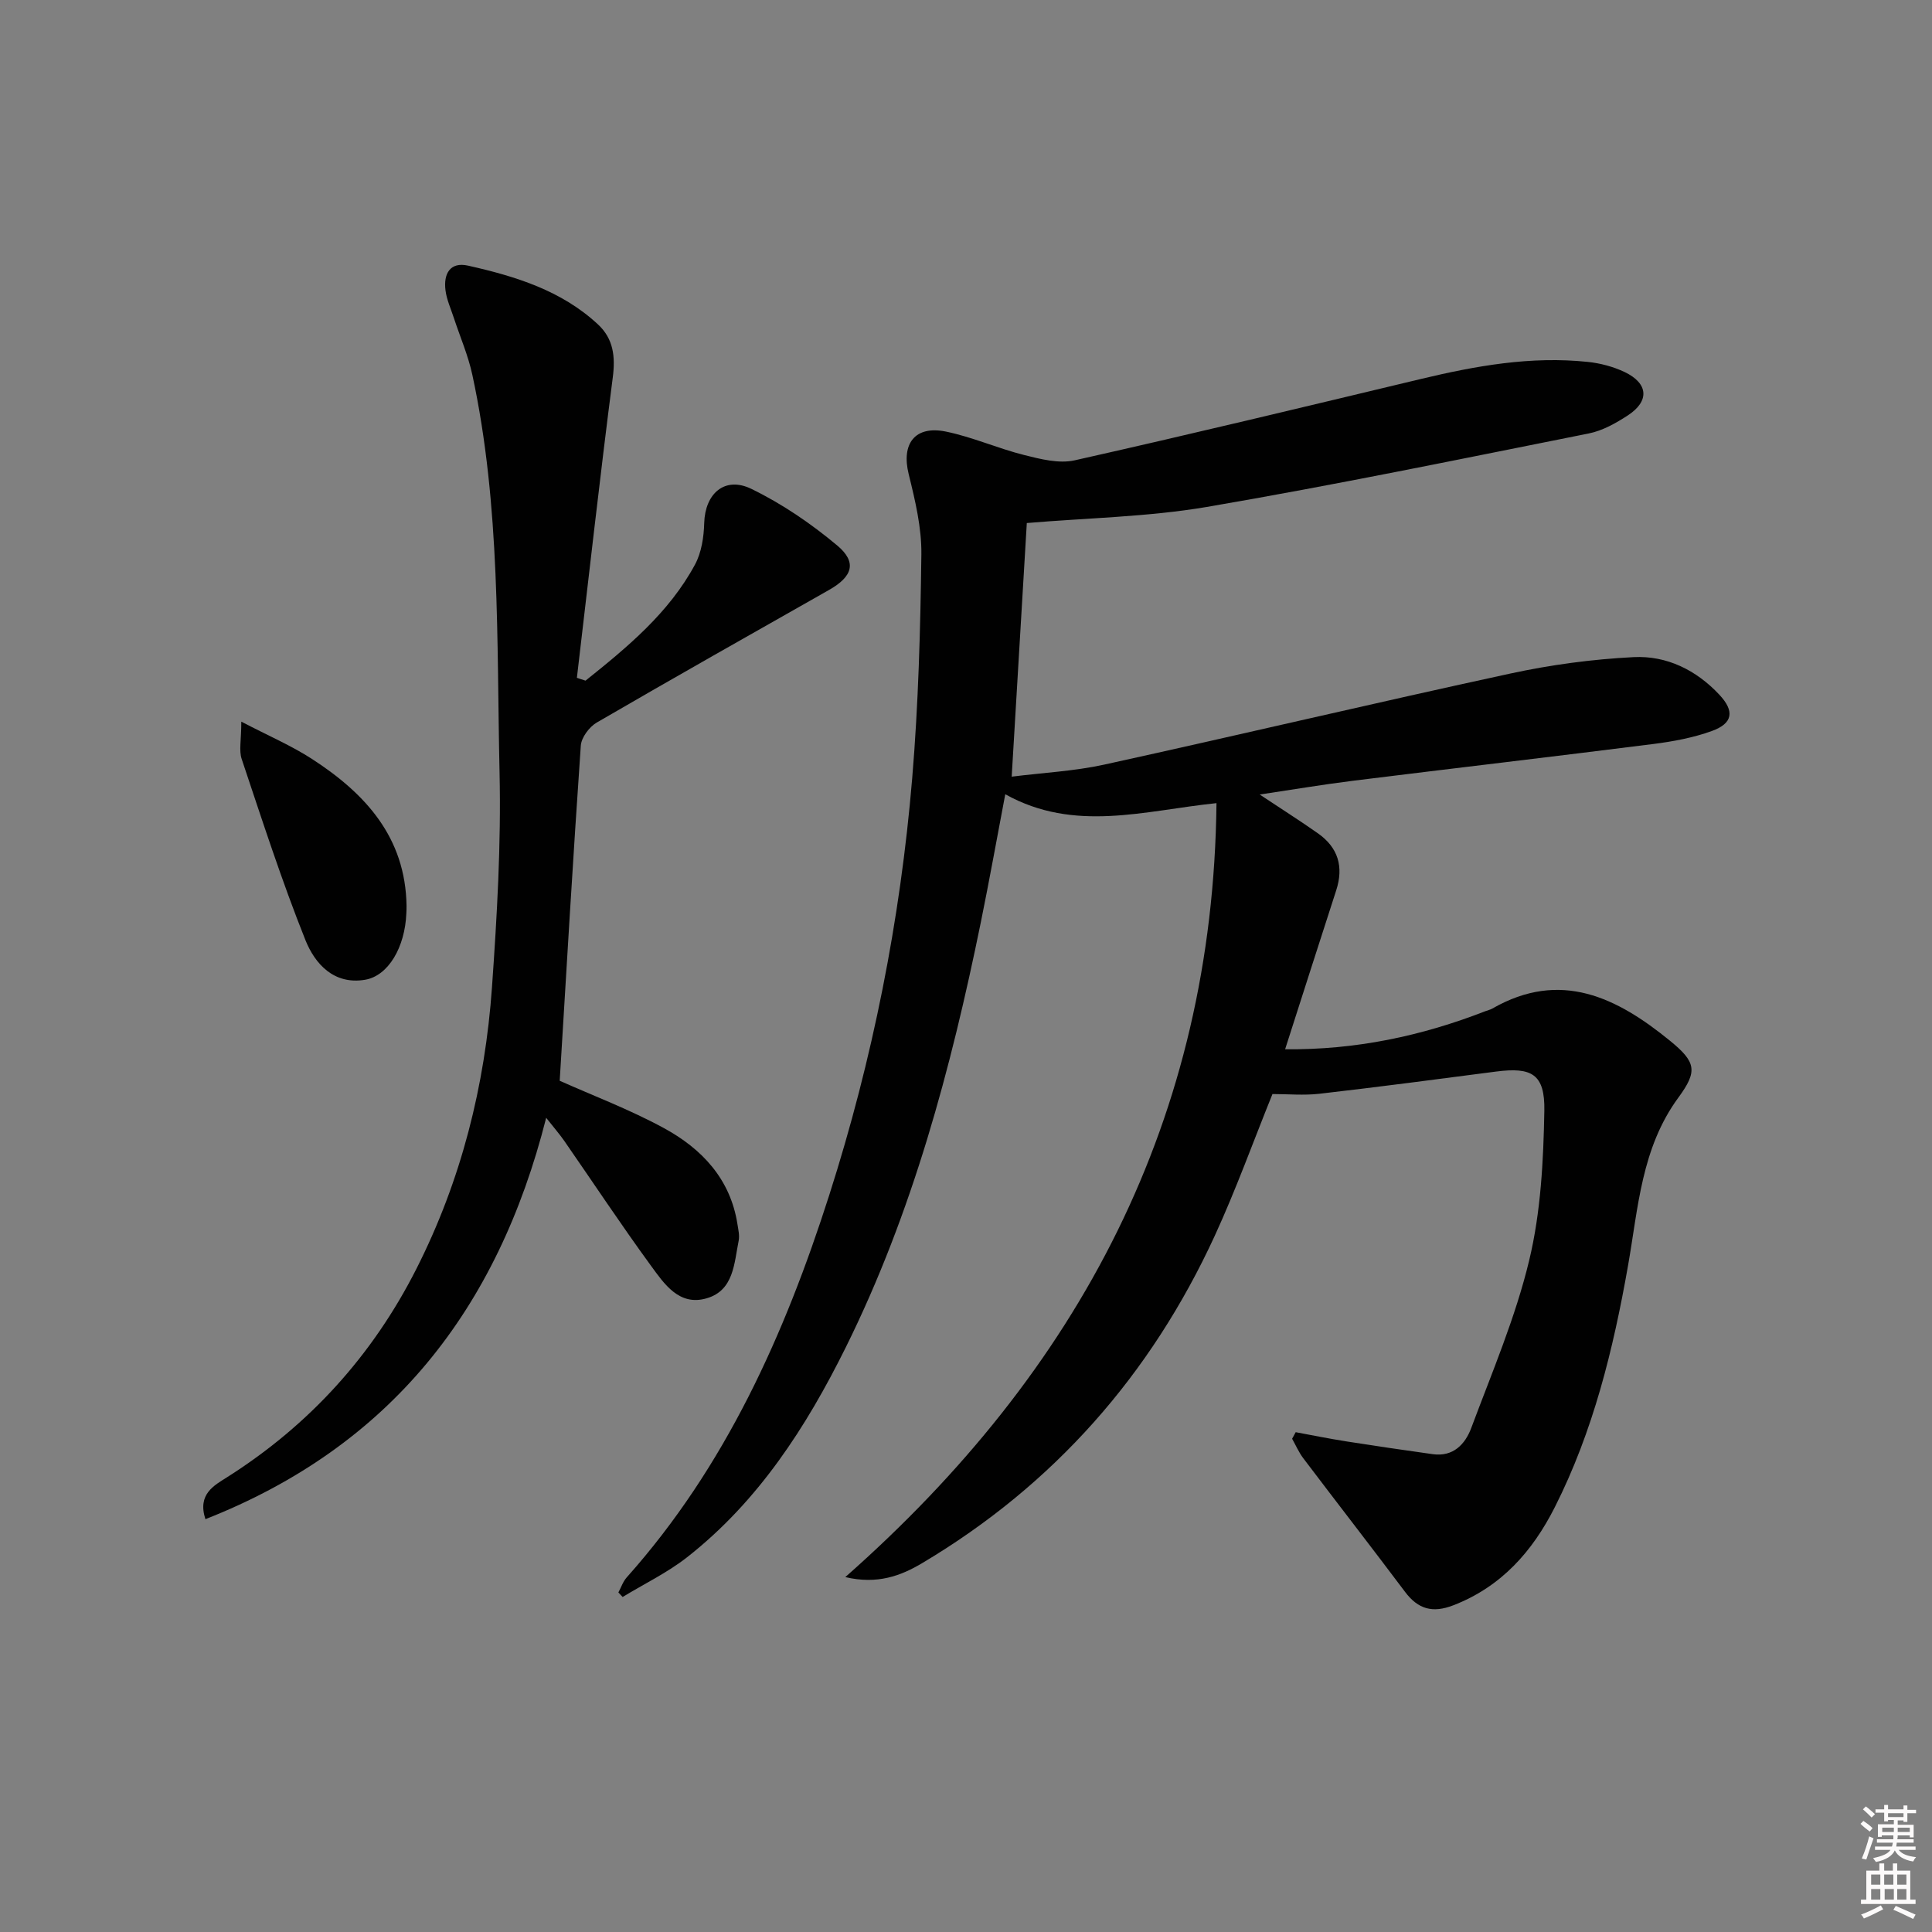 <svg enable-background="new 0 0 400 400" viewBox="0 0 400 400" xmlns="http://www.w3.org/2000/svg"><rect x="0" y="0" width="400" height="400" fill="#808080" stroke="none"/><path d="m385.2 377.6.6-.6c.6.4 1.3.9 1.9 1.5l-.6.7c-.8-.6-1.4-1.1-1.9-1.6zm.3 7.1c.6-1.4 1.1-2.9 1.5-4.5.3.1.6.3.9.4-.5 1.4-1 2.9-1.5 4.4l-.9-.2zm.2-10.1.6-.6c.7.5 1.3 1.1 1.9 1.6l-.7.7c-.6-.6-1.2-1.2-1.8-1.7zm8.4-.8h.8v.9h1.8v.7h-1.8v1.8h-.8v-.3h-1.2v.9h3.3v2.6h-.8v-.4h-2.5c0 .3 0 .6-.1.8h3.4v.7h-3.5c0 .3-.1.6-.1.8h4v.7h-3.5c.7.9 1.9 1.3 3.6 1.5-.2.2-.4.5-.6.9-1.9-.3-3.2-1.1-3.8-2.3-.5 1.1-1.8 2-3.9 2.4-.2-.3-.4-.5-.6-.8 1.9-.4 3.1-.9 3.6-1.7h-3.2v-.7h3.5c.1-.2.1-.5.2-.8h-3.3v-.7h3.4c0-.2 0-.5 0-.8h-2.4v.3h-.8v-2.6h3.3v-.9h-1.2v.3h-.8v-1.8h-1.8v-.7h1.8v-.9h.8v.9h3.2zm-4.4 5.5h2.4c0-.3 0-.6 0-.9h-2.4zm1.2-3.1h3.2v-.8h-3.2zm4.4 2.2h-2.4v.9h2.5v-.9z" fill="#fcfafa"/><path d="m389.2 385.8h.9v1.5h1.8v-1.5h.9v1.5h2.7v6h1.1v.9h-11.3v-.9h1.1v-6h2.7v-1.5zm.2 8.7.5.8c-1.2.6-2.5 1.3-4 1.9-.2-.3-.3-.6-.6-.8 1.6-.6 3-1.3 4.1-1.9zm-2-4.3h1.9v-2.1h-1.9zm0 3.1h1.9v-2.2h-1.9zm2.7-3.1h1.9v-2.1h-1.9zm.1 3.1h1.9v-2.2h-1.9zm2.3 1.3c1.4.6 2.7 1.2 4.1 1.8l-.5.9c-1.5-.7-2.8-1.4-4.1-1.9zm2.2-6.5h-1.9v2.1h1.9zm-1.9 5.2h1.9v-2.2h-1.9z" fill="#fcfafa"/><g fill="#010101"><path d="m212.59 108.29c-1.04 17.5-2.06 34.55-3.13 52.51 6.52-.82 12.97-1.14 19.18-2.5 28.03-6.15 55.96-12.77 84.01-18.84 8.39-1.82 17.02-2.98 25.59-3.41 6.83-.34 12.95 2.67 17.74 7.79 3.17 3.39 2.83 5.92-1.57 7.51-3.84 1.39-7.98 2.16-12.06 2.68-20.76 2.63-41.55 5.05-62.32 7.63-6.18.77-12.32 1.81-19.22 2.84 4.47 2.97 8.32 5.41 12.05 8.03 4.19 2.95 5.38 6.92 3.78 11.83-3.52 10.83-6.97 21.68-10.57 32.88 14.64.15 28.28-2.75 41.5-7.9.46-.18.97-.28 1.4-.53 14.15-8.12 25.85-2.26 36.81 6.69 5.39 4.4 5.72 6.28 1.72 11.73-7.69 10.46-8.32 22.84-10.45 34.9-3.04 17.23-7.19 34.18-15.14 49.91-4.62 9.15-11.09 16.49-21.04 20.33-4.26 1.64-7.26.81-9.96-2.78-6.97-9.28-14.09-18.44-21.09-27.69-.92-1.22-1.54-2.67-2.3-4.02.25-.45.49-.91.74-1.36 3.46.64 6.91 1.34 10.38 1.89 5.99.94 11.99 1.82 17.99 2.66 4.25.6 6.73-2.08 7.98-5.43 4.28-11.47 9.15-22.85 11.99-34.69 2.41-10.01 2.95-20.61 3.14-30.98.13-7.61-2.61-9.08-10.03-8.11-12.17 1.59-24.34 3.19-36.52 4.59-3.23.37-6.55.06-9.74.06-3.93 9.71-7.52 19.71-11.94 29.33-13.23 28.76-33.31 51.57-60.6 67.8-4.39 2.61-9.25 4.45-15.9 2.88 48.52-42.81 76.14-94.93 76.85-160.24-14.9 1.54-29.38 6.16-43.73-1.84-1.71 8.99-3.28 17.77-5.06 26.51-6.19 30.33-14.14 60.12-27.96 88-8.19 16.52-18.11 31.89-32.84 43.45-4.09 3.21-8.88 5.51-13.36 8.24-.29-.31-.59-.63-.88-.94.57-1.05.95-2.25 1.73-3.12 20.47-22.95 32.7-50.31 41.93-79.16 8.98-28.08 14.71-56.91 17.17-86.28 1.29-15.4 1.7-30.89 1.9-46.35.07-5.54-1.29-11.2-2.63-16.64-1.55-6.28 1.28-10.12 7.74-8.79 5.49 1.13 10.72 3.48 16.18 4.85 3.38.85 7.19 1.82 10.43 1.1 23.97-5.38 47.85-11.14 71.75-16.86 11.36-2.72 22.79-4.76 34.52-3.52 2.59.27 5.26.98 7.6 2.09 4.93 2.35 5.21 6.02.68 8.98-2.47 1.61-5.24 3.17-8.08 3.74-26.36 5.26-52.69 10.7-79.17 15.23-12.21 2.06-24.76 2.26-37.19 3.32z"/><path d="m121.23 140.92c8.67-6.94 17.26-14.02 22.66-24.03 1.35-2.5 1.83-5.7 1.91-8.6.17-6.09 4.24-9.76 9.77-7.07 6.34 3.08 12.35 7.18 17.77 11.72 4.16 3.48 3.17 6.45-1.71 9.21-16.05 9.1-32.12 18.17-48.07 27.44-1.55.9-3.19 3.09-3.31 4.78-1.61 23.18-2.97 46.38-4.37 69.39 6.72 3.01 14.42 5.91 21.59 9.81 7.82 4.26 13.75 10.5 15.21 19.88.18 1.14.47 2.36.25 3.45-.94 4.66-1 10.24-6.59 11.89-5.75 1.7-8.83-3-11.62-6.81-6.17-8.46-11.95-17.2-17.92-25.81-.94-1.35-2.03-2.59-3.72-4.74-10.03 39.67-32.25 68.03-70.55 83.1-1.7-5.22 1.81-6.98 4.57-8.74 17-10.79 30.03-25.17 39.11-43.09 9.29-18.33 14.21-37.93 15.65-58.32 1.04-14.75 1.9-29.57 1.57-44.34-.62-27.55.23-55.25-5.64-82.45-.87-4.03-2.55-7.88-3.84-11.81-.62-1.89-1.48-3.76-1.72-5.7-.42-3.34.91-5.93 4.69-5.08 9.77 2.2 19.31 5.12 26.89 12.17 3.18 2.96 3.62 6.62 3.06 10.96-2.67 20.71-4.98 41.46-7.43 62.2.58.21 1.18.4 1.79.59z"/><path d="m49.96 149.41c5.7 2.97 10.37 4.97 14.58 7.69 11.06 7.15 19.43 16.22 19.63 30.46.01.5-.02 1-.04 1.5-.27 7.05-3.73 12.98-8.55 13.79-6.47 1.09-10.38-3.32-12.34-8.2-4.91-12.28-8.98-24.91-13.19-37.47-.61-1.77-.09-3.91-.09-7.77z"/></g></svg>